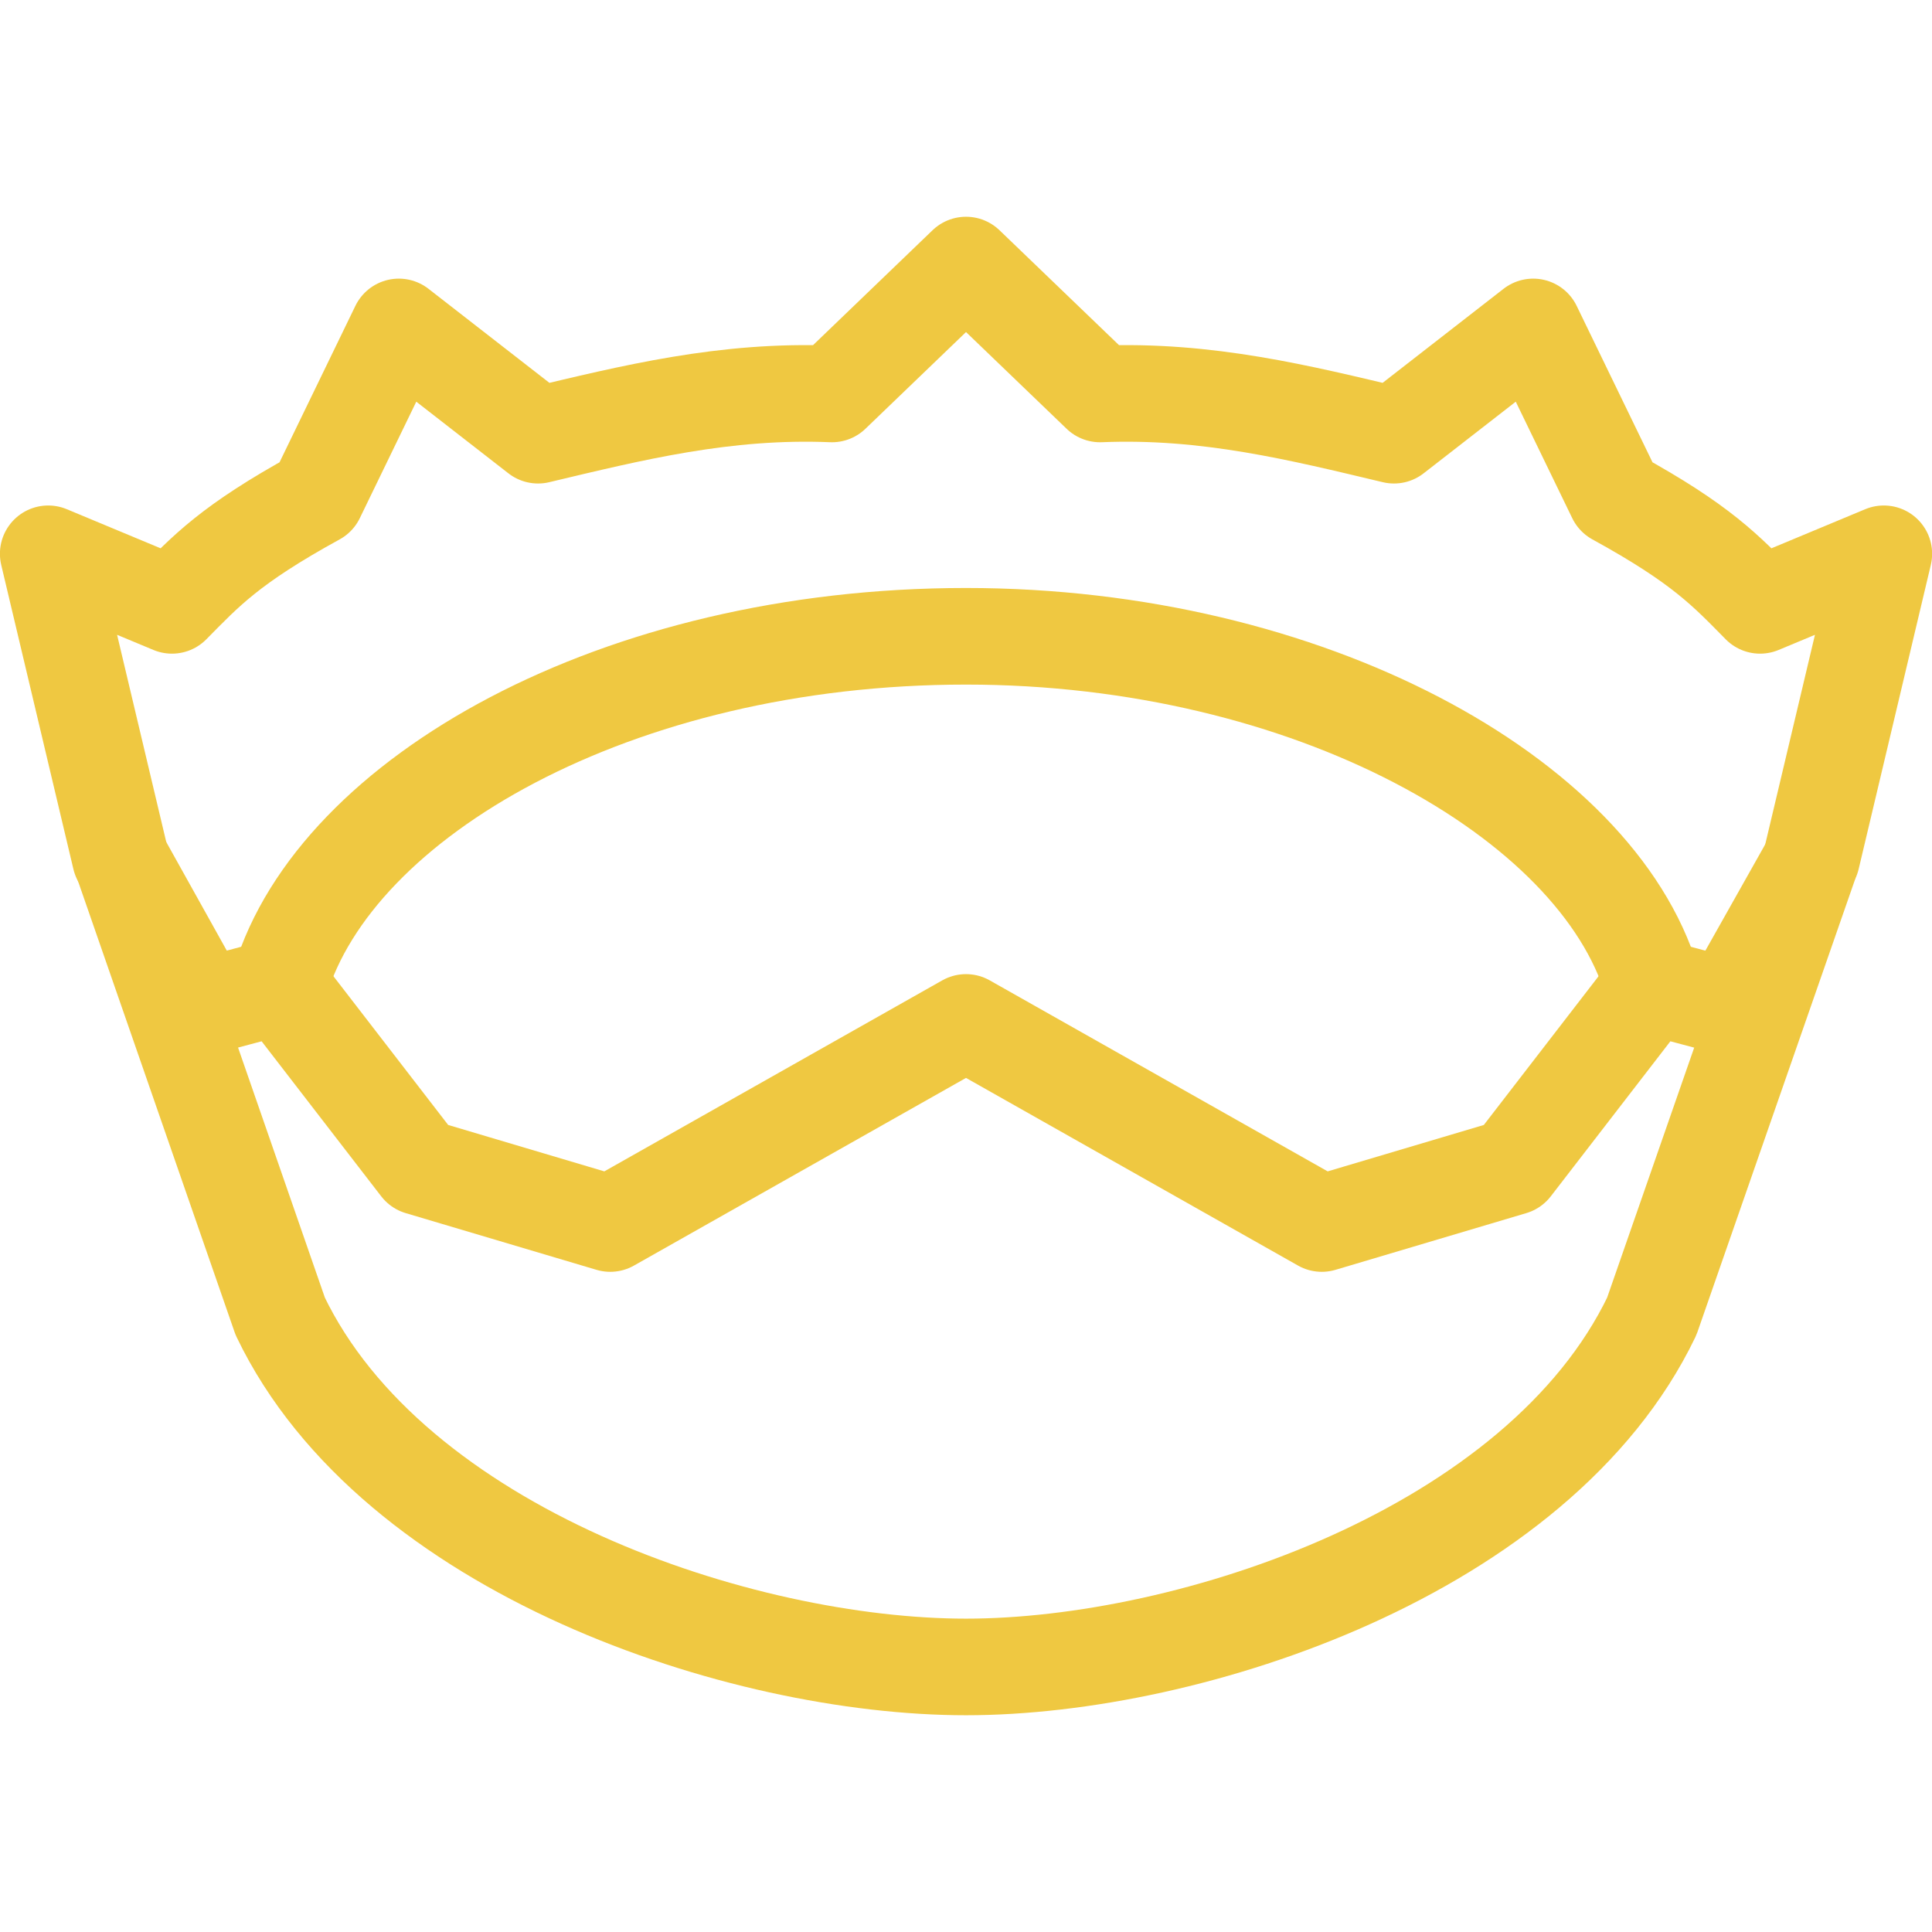 <?xml version="1.0" encoding="UTF-8" standalone="no"?>
<!-- Created with Inkscape (http://www.inkscape.org/) -->

<svg
   width="100.0px"
   height="100.0px"
   viewBox="0 0 100.0 100.0"
   version="1.1"
   id="SVGRoot"
   sodipodi:docname="nim.svg"
   inkscape:version="1.2.1 (9c6d41e410, 2022-07-14)"
   xmlns:inkscape="http://www.inkscape.org/namespaces/inkscape"
   xmlns:sodipodi="http://sodipodi.sourceforge.net/DTD/sodipodi-0.dtd"
   xmlns="http://www.w3.org/2000/svg"
   xmlns:svg="http://www.w3.org/2000/svg">
  <defs
     id="defs8354" />
  <sodipodi:namedview
     id="namedview32486"
     pagecolor="#181825"
     bordercolor="#000000"
     borderopacity="0.247"
     inkscape:showpageshadow="2"
     inkscape:pageopacity="0"
     inkscape:pagecheckerboard="0"
     inkscape:deskcolor="#313244"
     inkscape:document-units="px"
     showgrid="true"
     inkscape:zoom="2.4359829"
     inkscape:cx="-97.496581"
     inkscape:cy="-9.4417741"
     inkscape:window-width="1920"
     inkscape:window-height="1017"
     inkscape:window-x="1912"
     inkscape:window-y="-8"
     inkscape:window-maximized="1"
     inkscape:current-layer="SVGRoot"
     showborder="false"
     showguides="false">
    <inkscape:grid
       type="xygrid"
       id="grid32609" />
  </sodipodi:namedview>
  <path
     sodipodi:nodetypes="ccccccccccccccccsc"
     inkscape:connector-curvature="0"
     d="m 6.232,44.41 -3.736,-15.746 6.405,2.669 c 1.751,-1.772 3,-3.152 7.473,-5.604 l 4.27,-8.807 7.206,5.604 c 4.849,-1.154 9.671,-2.364 15.212,-2.135 l 6.939,-6.672 6.939,6.672 c 5.541,-0.229 10.363,0.981 15.212,2.135 l 7.206,-5.604 4.27,8.807 c 4.472,2.452 5.721,3.832 7.473,5.604 l 6.405,-2.669 -3.736,15.746 m -8.273,6.405 C 82.623,41.279 67.757,32.934 50,32.934 31.887,32.934 17.377,41.279 14.505,50.815"
     style="fill:none;fill-opacity:1;stroke:#efc841;stroke-width:5;stroke-linecap:round;stroke-linejoin:round;stroke-dasharray:none;stroke-opacity:1"
     id="path3799"
     inkscape:label="path3799" />
  <path
     sodipodi:nodetypes="cccccccccccsccc"
     inkscape:connector-curvature="0"
     d="M 89.498,52.12 85.495,51.053 78.289,60.394 68.415,63.329 50,52.921 31.585,63.329 21.711,60.394 14.505,51.053 10.502,52.12 6.377,44.72 14.505,68.133 c 5.845,12.166 23.849,18.148 35.495,18.148 11.646,0 29.65,-5.981 35.495,-18.148 l 8.128,-23.34 z"
     style="color:#000000;display:inline;overflow:visible;visibility:visible;fill:none;fill-opacity:1;stroke:#efc841;stroke-width:5;stroke-linecap:round;stroke-linejoin:round;stroke-dasharray:none;stroke-opacity:1;marker:none;enable-background:accumulate"
     id="path3801" />
</svg>

